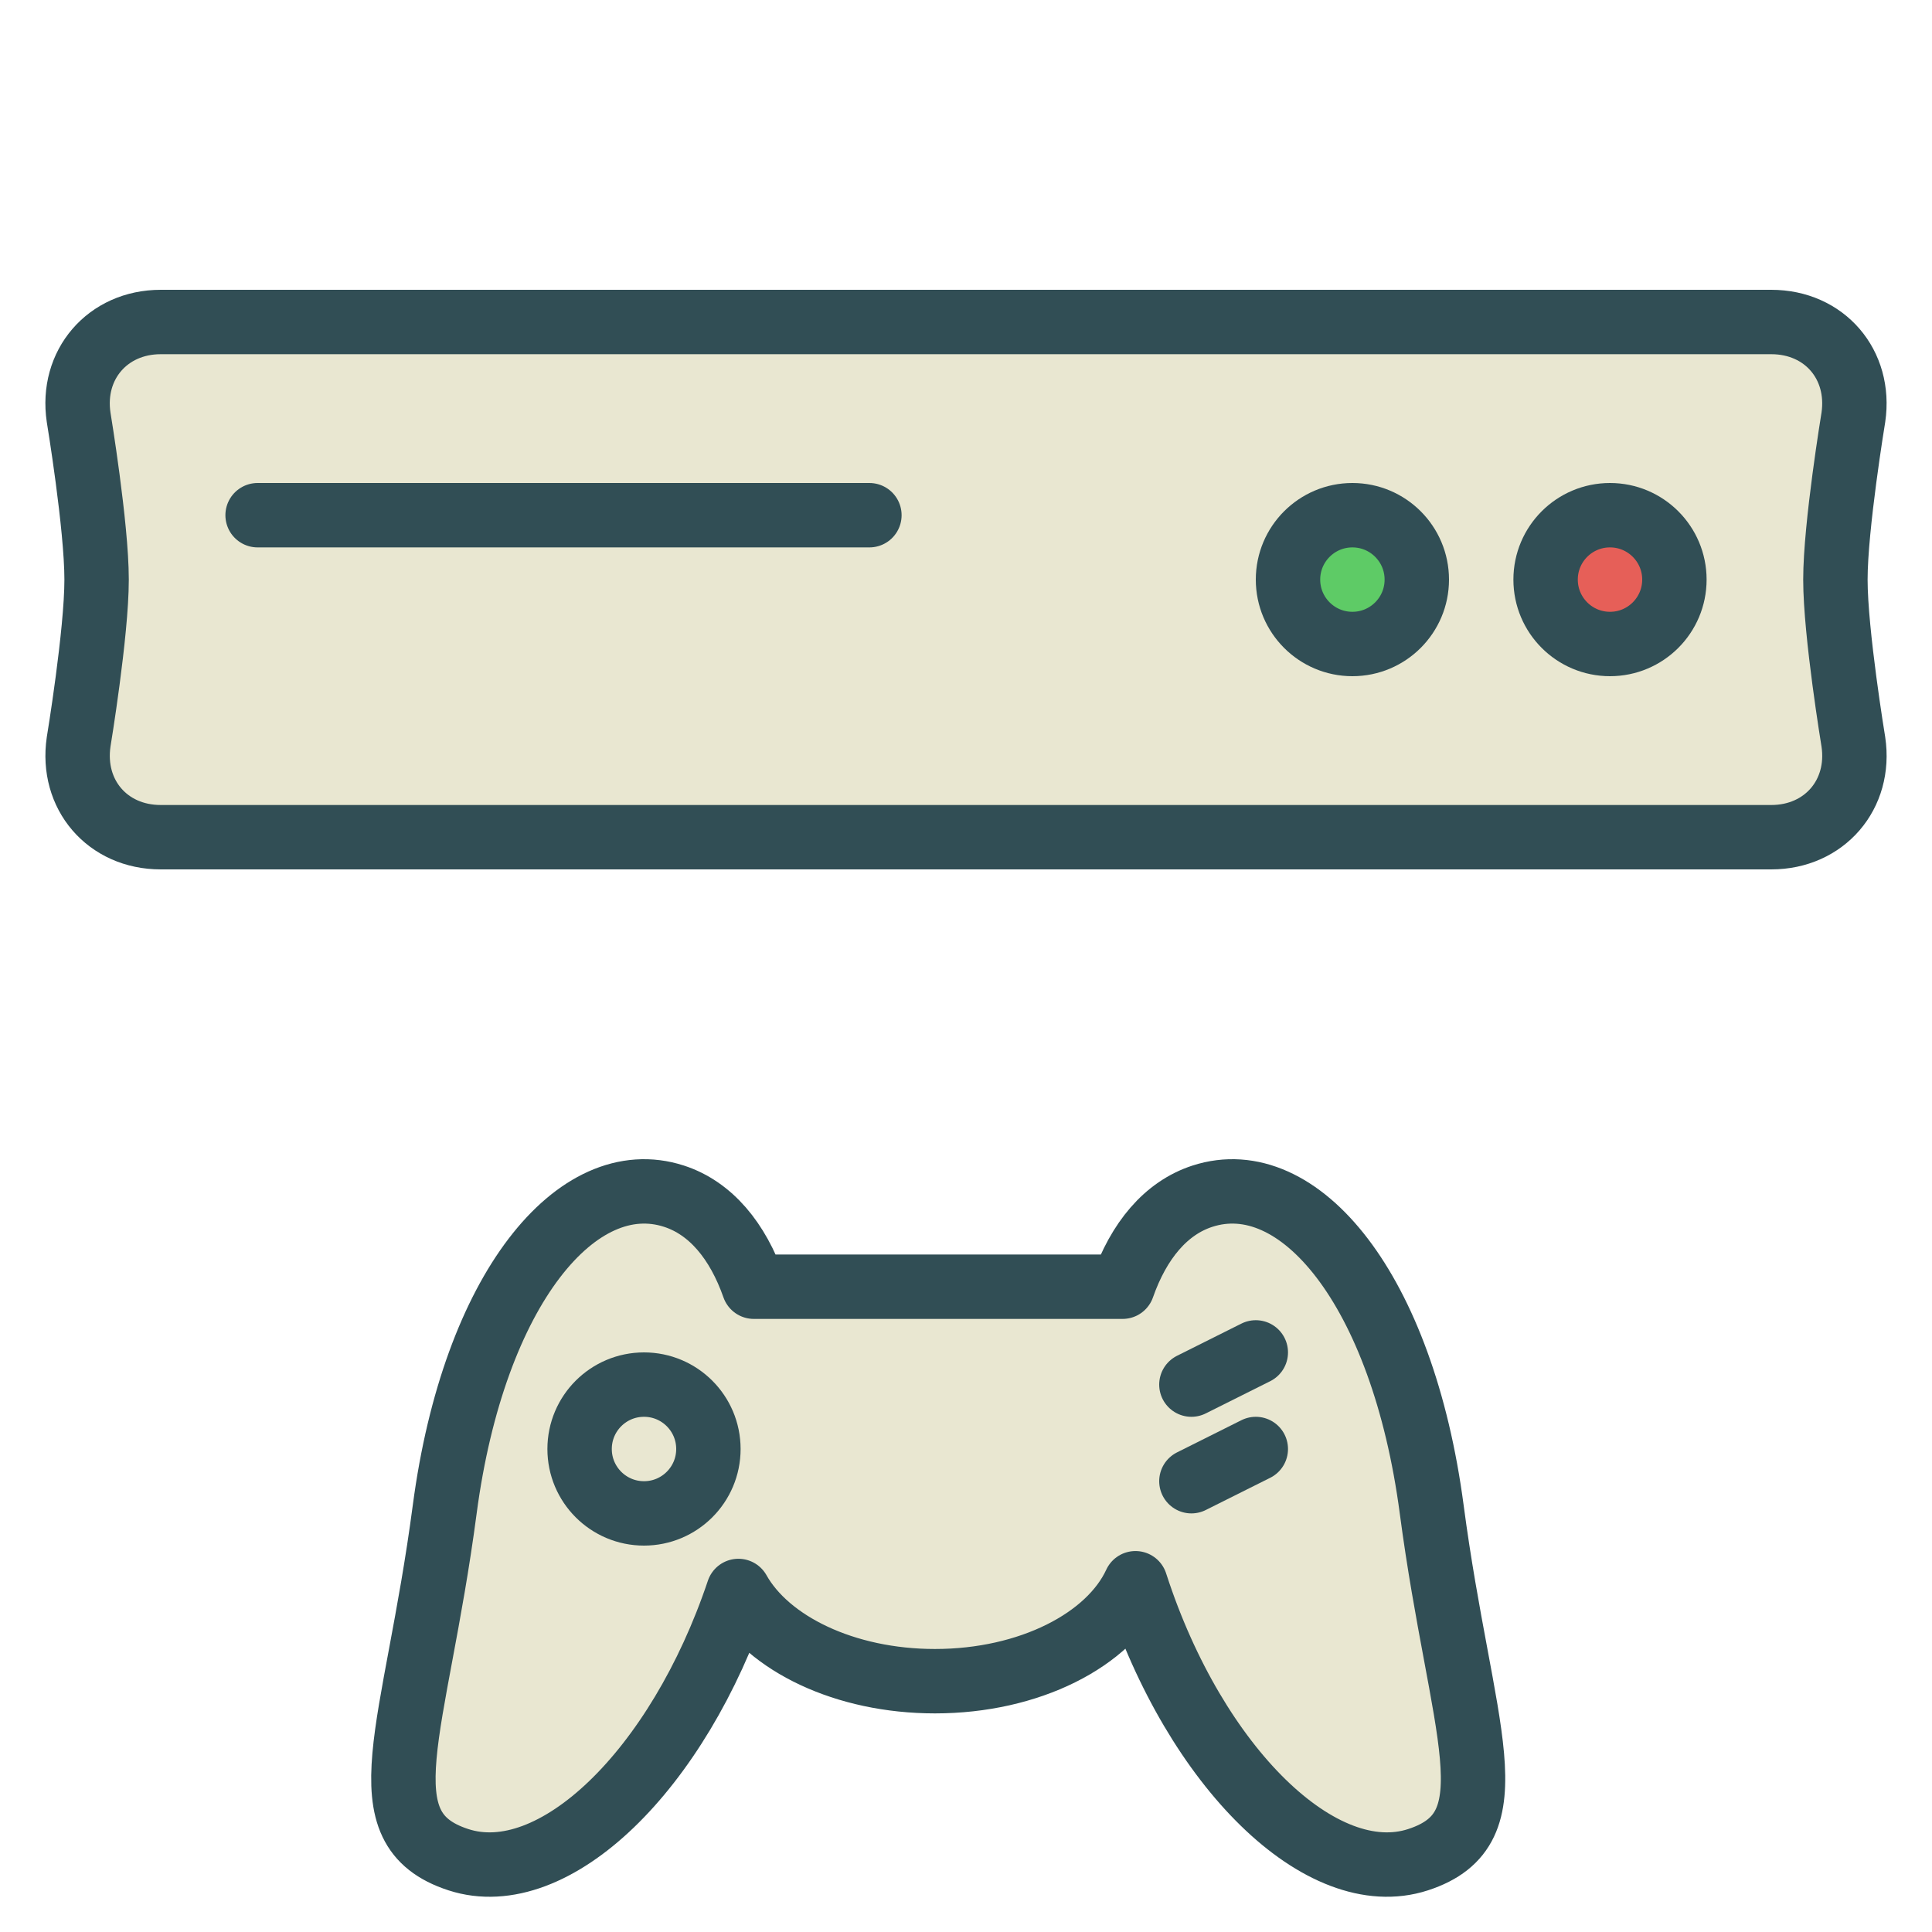 <?xml version="1.0" encoding="UTF-8" standalone="no"?>
<svg width="60px" height="60px" viewBox="0 0 60 60" version="1.1" xmlns="http://www.w3.org/2000/svg" xmlns:xlink="http://www.w3.org/1999/xlink" xmlns:sketch="http://www.bohemiancoding.com/sketch/ns">
    <!-- Generator: Sketch 3.2.2 (9983) - http://www.bohemiancoding.com/sketch -->
    <title>Xbox</title>
    <desc>Created with Sketch.</desc>
    <defs></defs>
    <g id="colored" stroke="none" stroke-width="1" fill="none" fill-rule="evenodd" sketch:type="MSPage">
        <g id="Activities_sliced" sketch:type="MSLayerGroup" transform="translate(0, -840)"></g>
        <g id="Activities" sketch:type="MSLayerGroup" transform="translate(-14, -842)" stroke="#314E55" stroke-width="2" stroke-linecap="round" stroke-linejoin="round">
            <g id="Xbox" transform="translate(16, 852)" sketch:type="MSShapeGroup">
                <path d="M33.263,39.169 C32.45,40.93 29.97,42.211 27.036,42.211 C24.238,42.211 21.852,41.045 20.932,39.409 C19.058,44.99 15.192,48.716 12.237,47.755 C9.247,46.784 10.902,43.754 11.81,36.882 C12.718,30.01 15.942,26.178 18.932,27.149 C20.071,27.519 20.91,28.533 21.411,29.96 L32.863,29.96 C33.364,28.533 34.203,27.519 35.342,27.149 C38.332,26.178 41.556,30.01 42.464,36.882 C43.373,43.754 45.027,46.784 42.038,47.755 C39.048,48.727 35.126,44.901 33.277,39.211 C33.272,39.197 33.268,39.183 33.263,39.169 Z" id="Oval-994" fill="#E9E7D1"></path>
                <circle id="Oval-997" cx="18" cy="35" r="2"></circle>
                <path d="M37,32 L35,33" id="Line"></path>
                <path d="M37,35 L35,36" id="Line-274"></path>
                <path d="M1,8 C1,6.336 0.442,2.961 0.442,2.961 C0.198,1.326 1.343,0 2.991,0 L53.009,0 C54.661,0 55.798,1.322 55.558,2.961 C55.558,2.961 55,6.336 55,8 C55,9.664 55.558,13.039 55.558,13.039 C55.802,14.674 54.657,16 53.009,16 L2.991,16 C1.339,16 0.202,14.678 0.442,13.039 C0.442,13.039 1,9.664 1,8 Z" id="Rectangle-1230" fill="#E9E7D1"></path>
                <path d="M6,6 L25,6" id="Line"></path>
                <circle id="Oval-997" fill="#E65F58" cx="48" cy="8" r="2"></circle>
                <circle id="Oval-998" fill="#5ECB66" cx="40" cy="8" r="2"></circle>
            </g>
        </g>
    </g>
</svg>